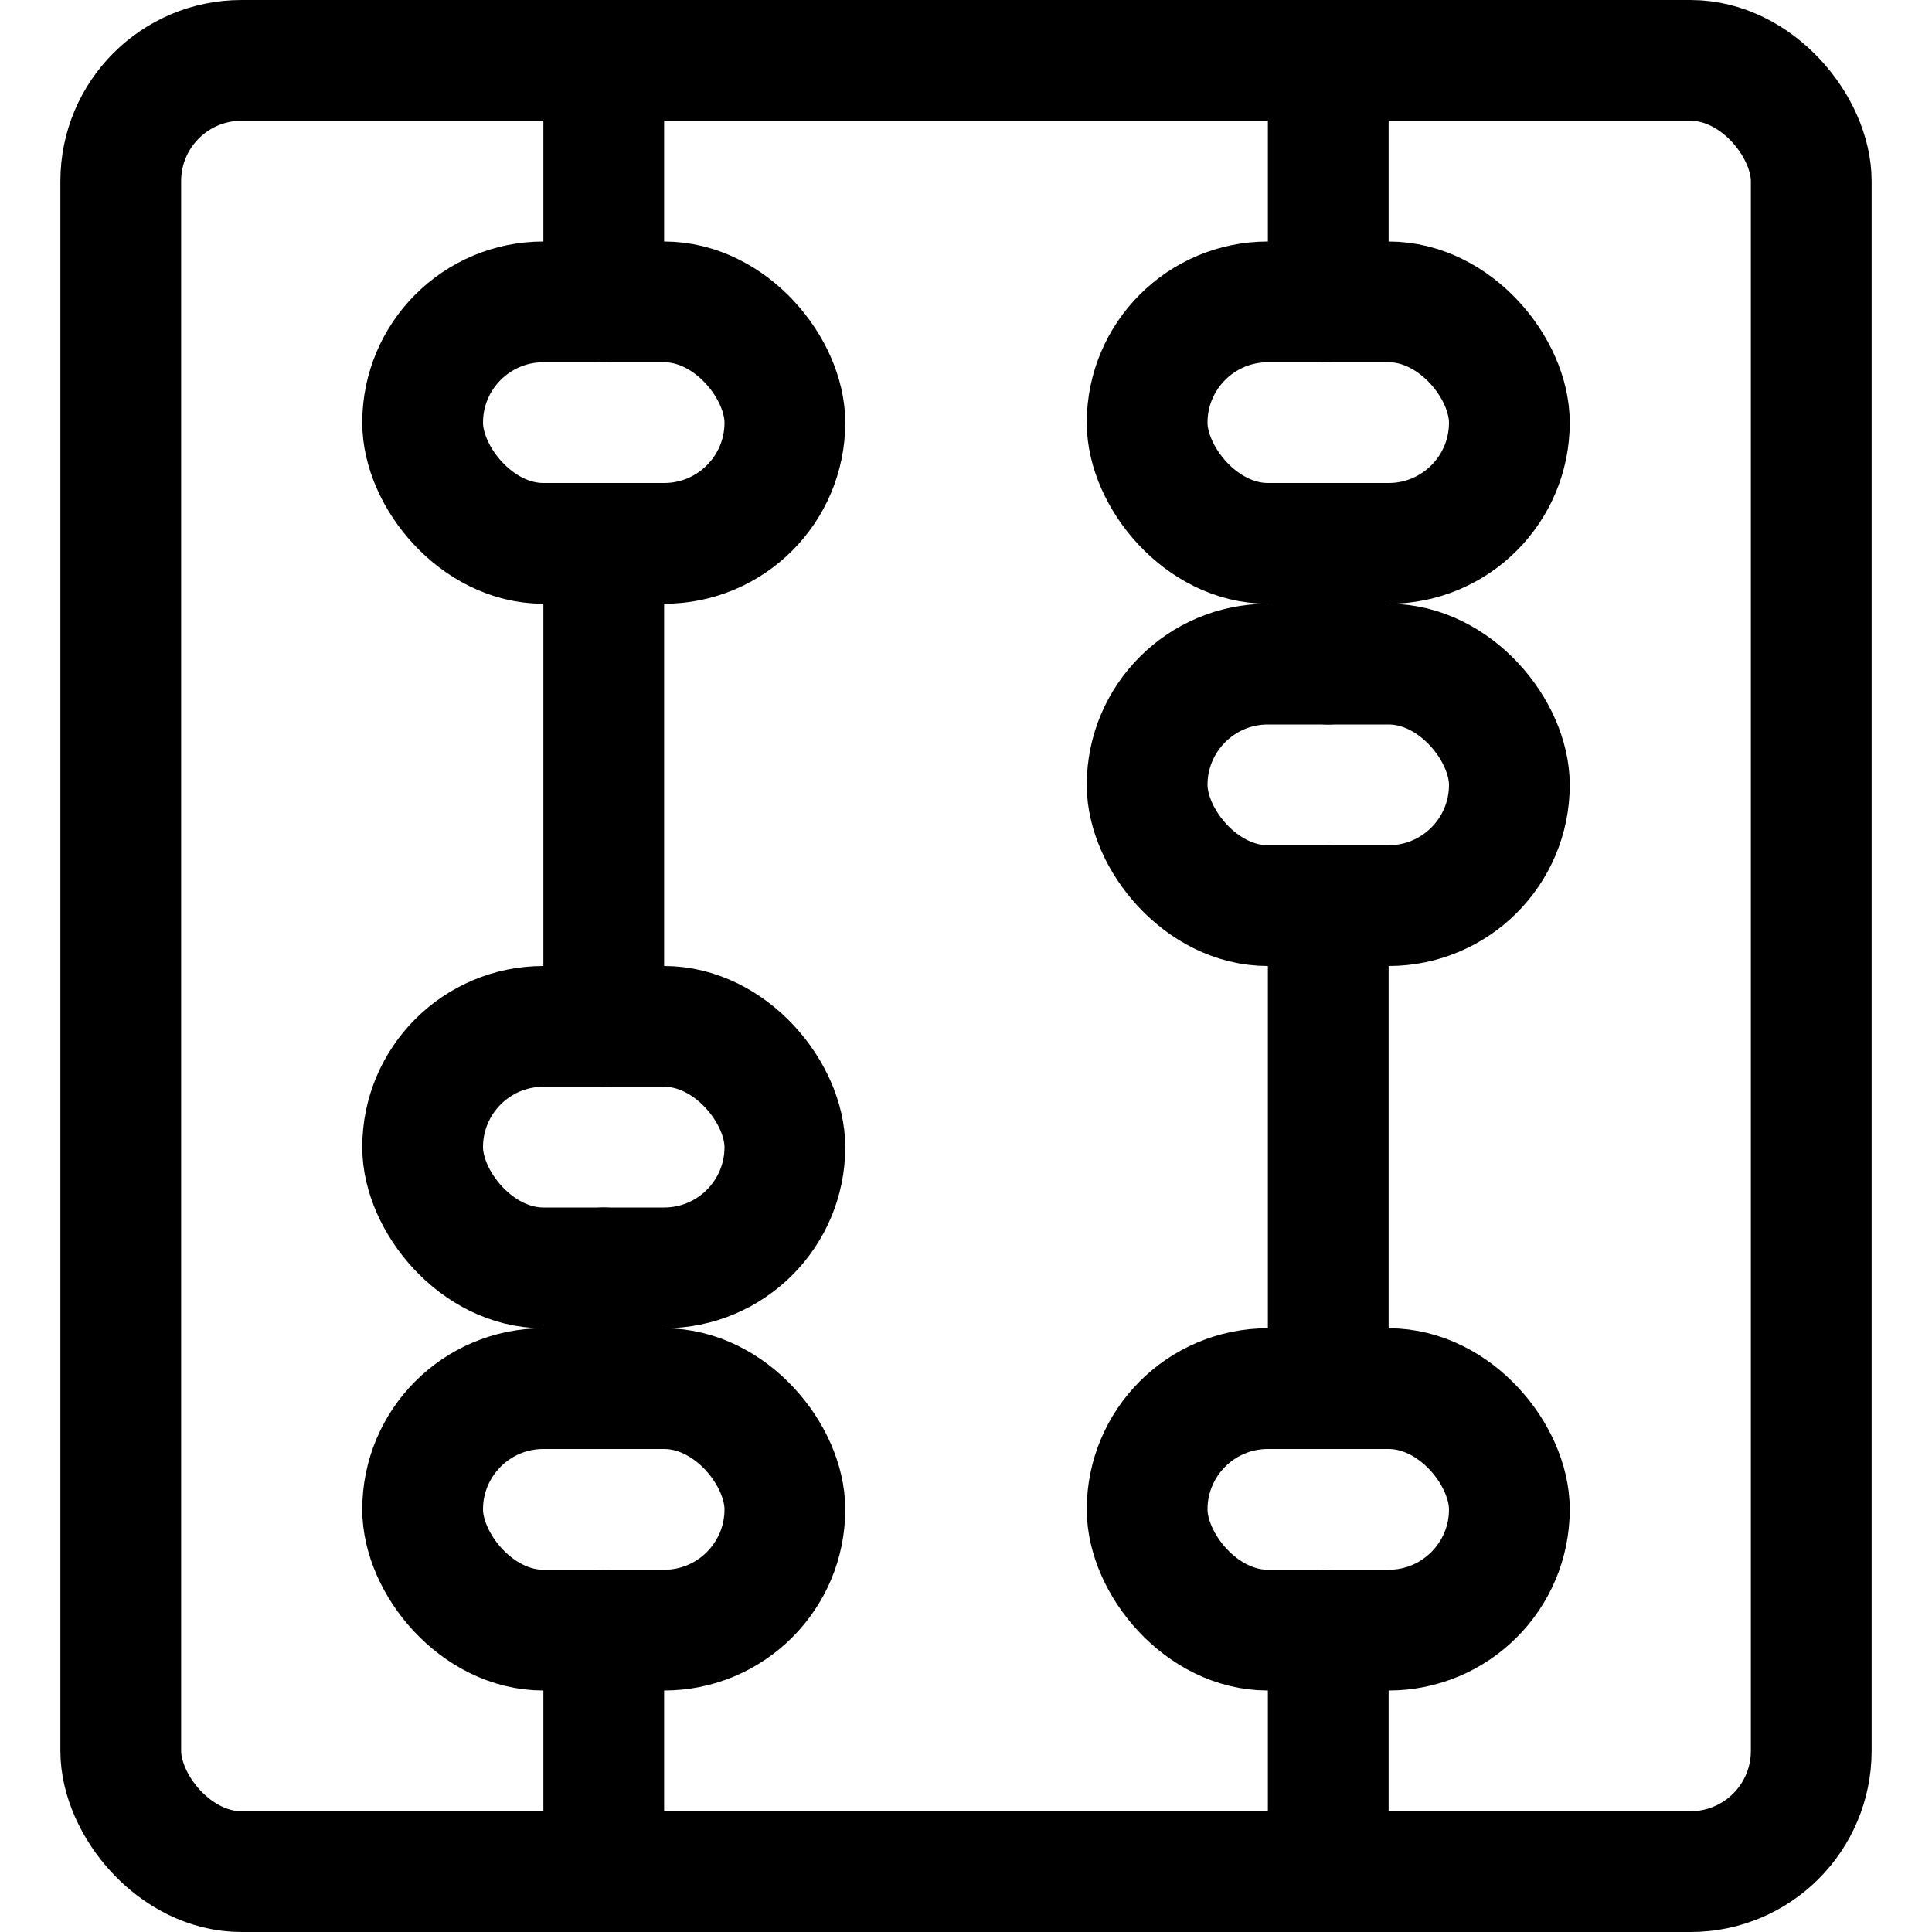 <svg xmlns="http://www.w3.org/2000/svg" viewBox="0 0 24 24" width="24" height="24"><defs><style>.a{fill:none;stroke:#000;stroke-linecap:round;stroke-linejoin:round;stroke-width:1.5px}</style></defs><title>accounting-abacus</title><rect class="a" x="1.5" y=".75" width="21" height="22.5" rx="1.5" ry="1.5"/><path class="a" d="M7.5.75v3m0 3v6m0 7.5v3"/><rect class="a" x="5.25" y="3.75" width="4.5" height="3" rx="1.5" ry="1.5"/><rect class="a" x="5.25" y="12.75" width="4.5" height="3" rx="1.5" ry="1.5"/><rect class="a" x="5.25" y="17.25" width="4.5" height="3" rx="1.5" ry="1.5"/><path class="a" d="M16.5 23.25v-3m0-3v-6m0-7.5v-3"/><rect class="a" x="14.25" y="17.25" width="4.5" height="3" rx="1.5" ry="1.5"/><rect class="a" x="14.25" y="8.25" width="4.5" height="3" rx="1.5" ry="1.5"/><rect class="a" x="14.25" y="3.75" width="4.5" height="3" rx="1.5" ry="1.5"/><path class="a" d="M16.5 6.75v1.5m-9 7.5v1.5"/></svg>